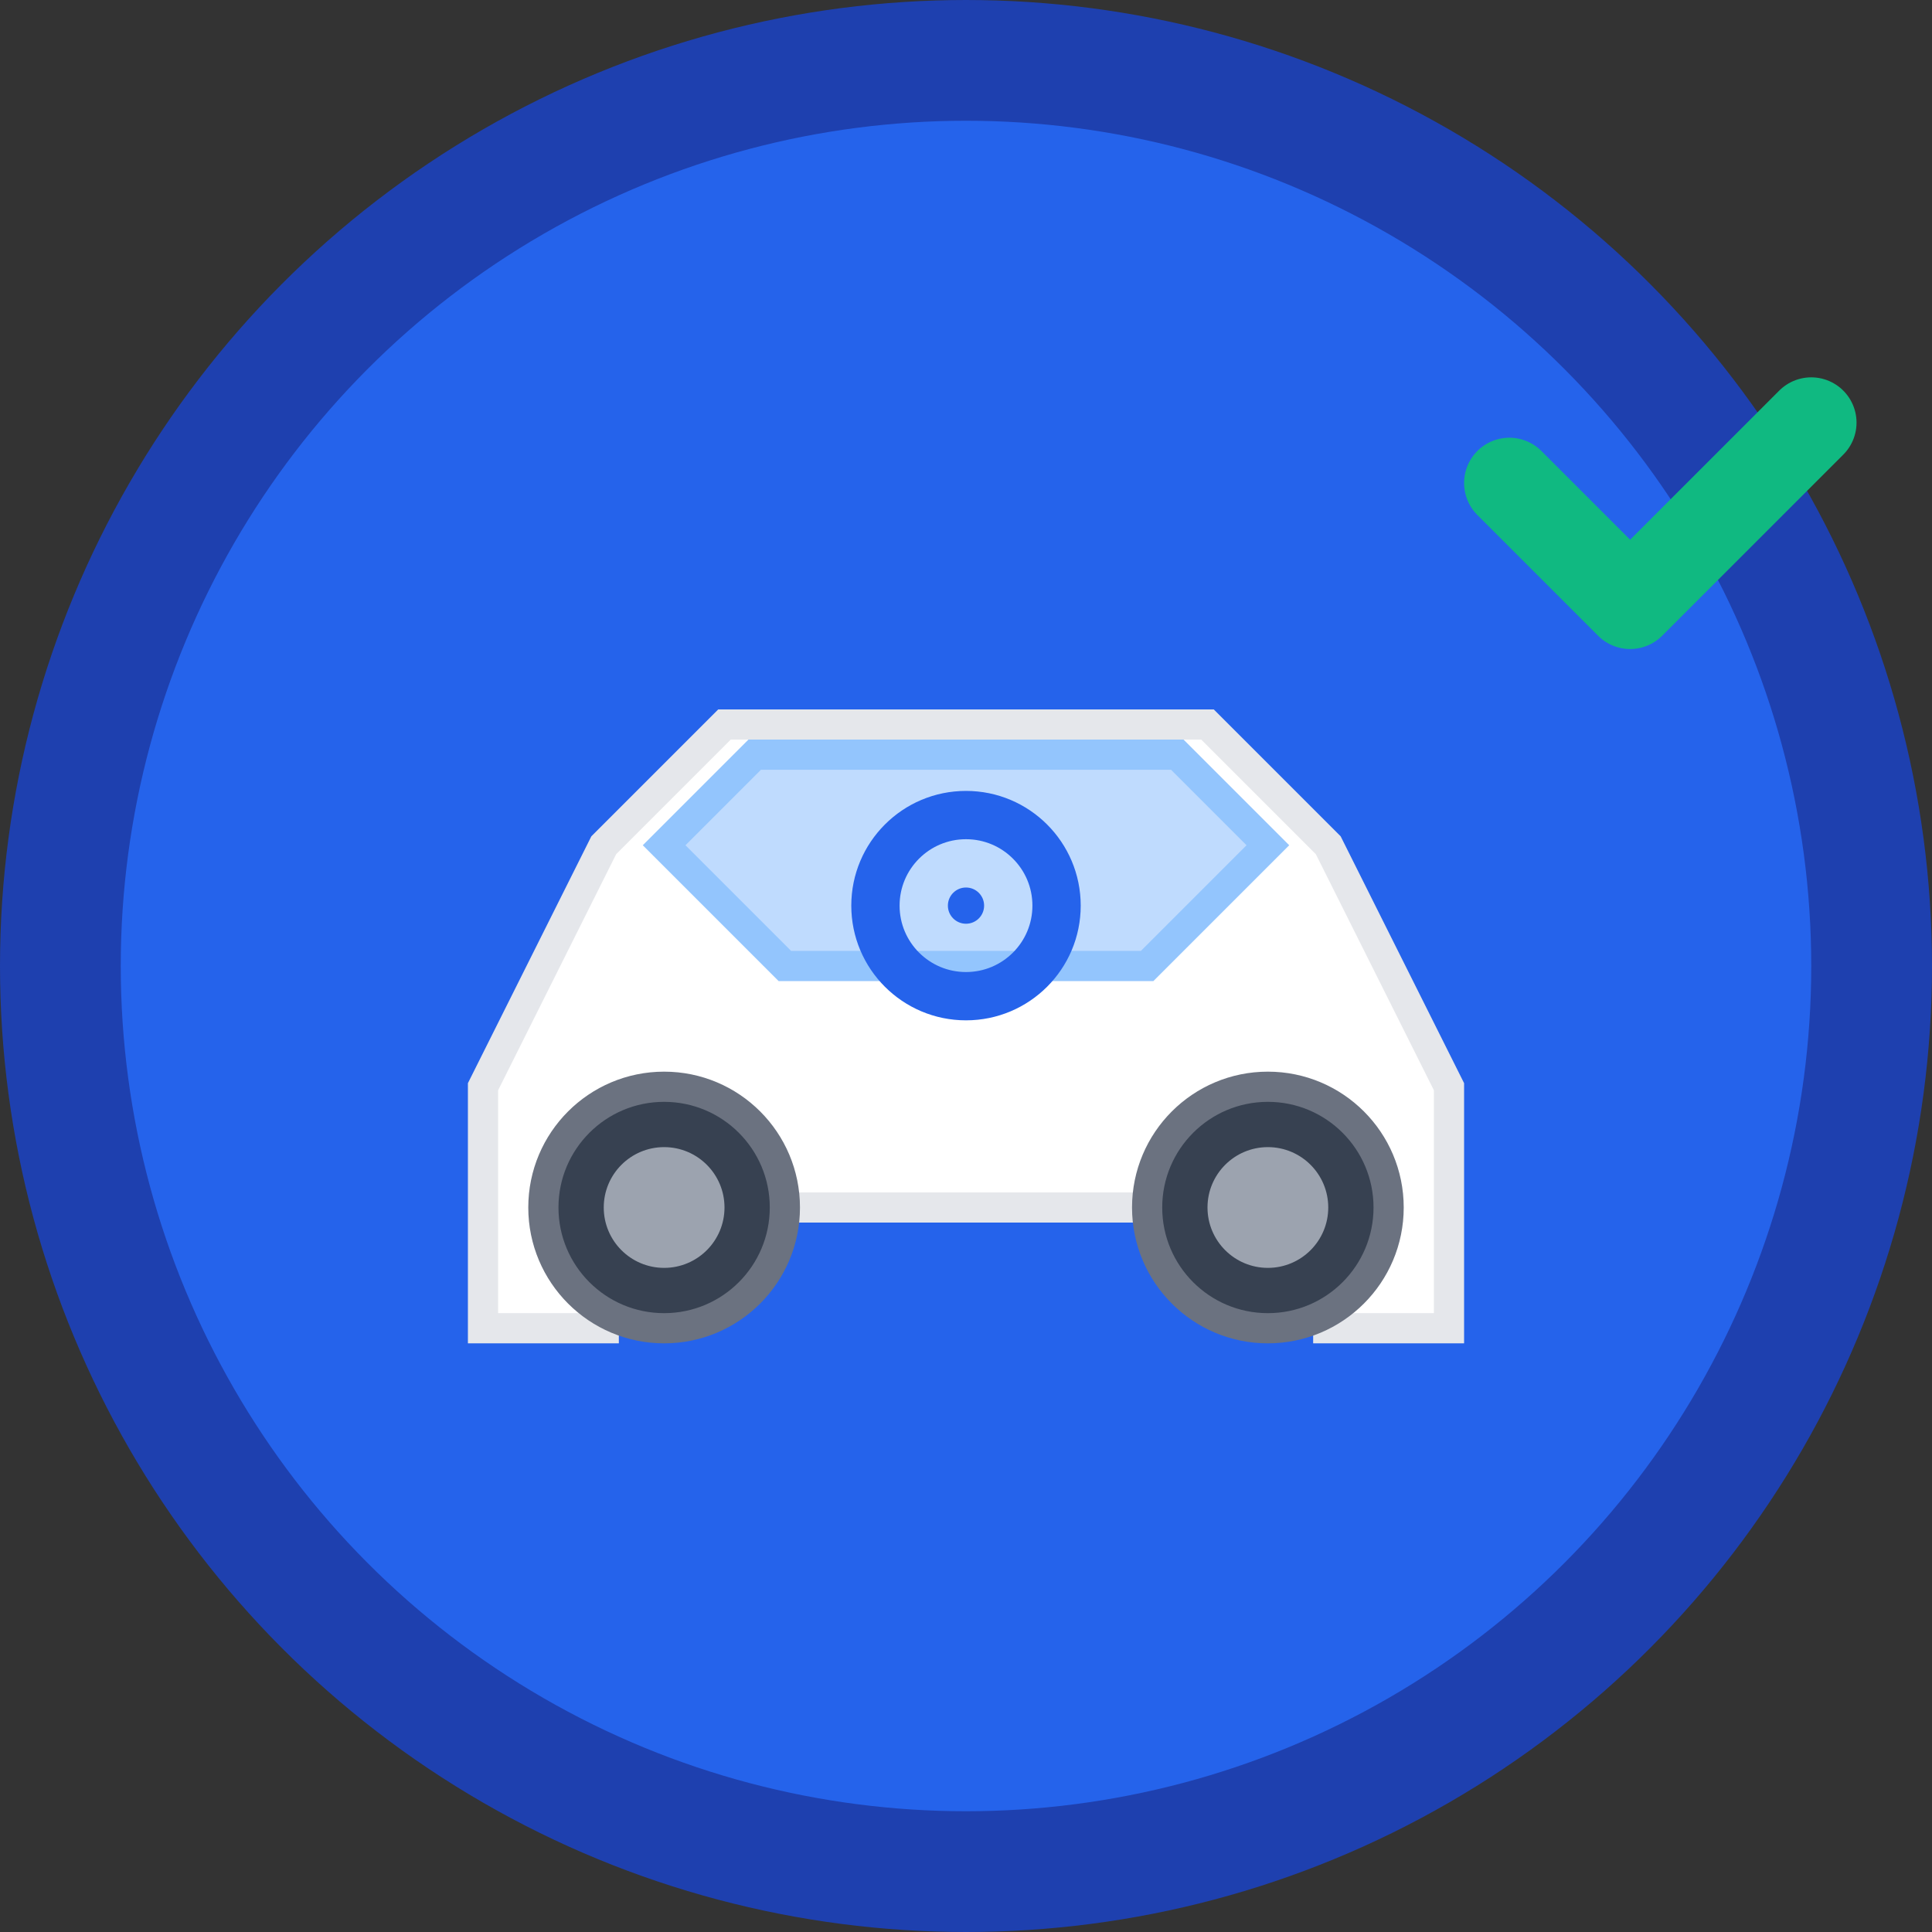 <svg xmlns="http://www.w3.org/2000/svg" viewBox="0 0 32 32" width="32" height="32">
  <rect x="0" y="0" width="32" height="32" fill="#333333" stroke="none"/>
  <!-- Background circle -->
  <circle cx="16" cy="16" r="15" fill="#2563eb" stroke="#1e40af" stroke-width="2"/>
  
  <!-- Car body -->
  <path d="M8 18 L10 14 L12 12 L20 12 L22 14 L24 18 L24 22 L22 22 L22 20 L10 20 L10 22 L8 22 Z" 
        fill="#ffffff" stroke="#e5e7eb" stroke-width="0.5"/>
  
  <!-- Car windows -->
  <path d="M11 14 L12.5 12.5 L19.5 12.5 L21 14 L19 16 L13 16 Z" 
        fill="#bfdbfe" stroke="#93c5fd" stroke-width="0.5"/>
  
  <!-- Car wheels -->
  <circle cx="11" cy="20" r="2" fill="#374151" stroke="#6b7280" stroke-width="0.5"/>
  <circle cx="21" cy="20" r="2" fill="#374151" stroke="#6b7280" stroke-width="0.5"/>
  
  <!-- Wheel centers -->
  <circle cx="11" cy="20" r="1" fill="#9ca3af"/>
  <circle cx="21" cy="20" r="1" fill="#9ca3af"/>
  
  <!-- Driver icon (steering wheel) -->
  <circle cx="16" cy="15" r="1.5" fill="none" stroke="#2563eb" stroke-width="0.8"/>
  <circle cx="16" cy="15" r="0.3" fill="#2563eb"/>
  
  <!-- Booking indicator (small checkmark) -->
  <path d="M25 8 L27 10 L30 7" fill="none" stroke="#10b981" stroke-width="1.5" stroke-linecap="round" stroke-linejoin="round"/>
</svg>

